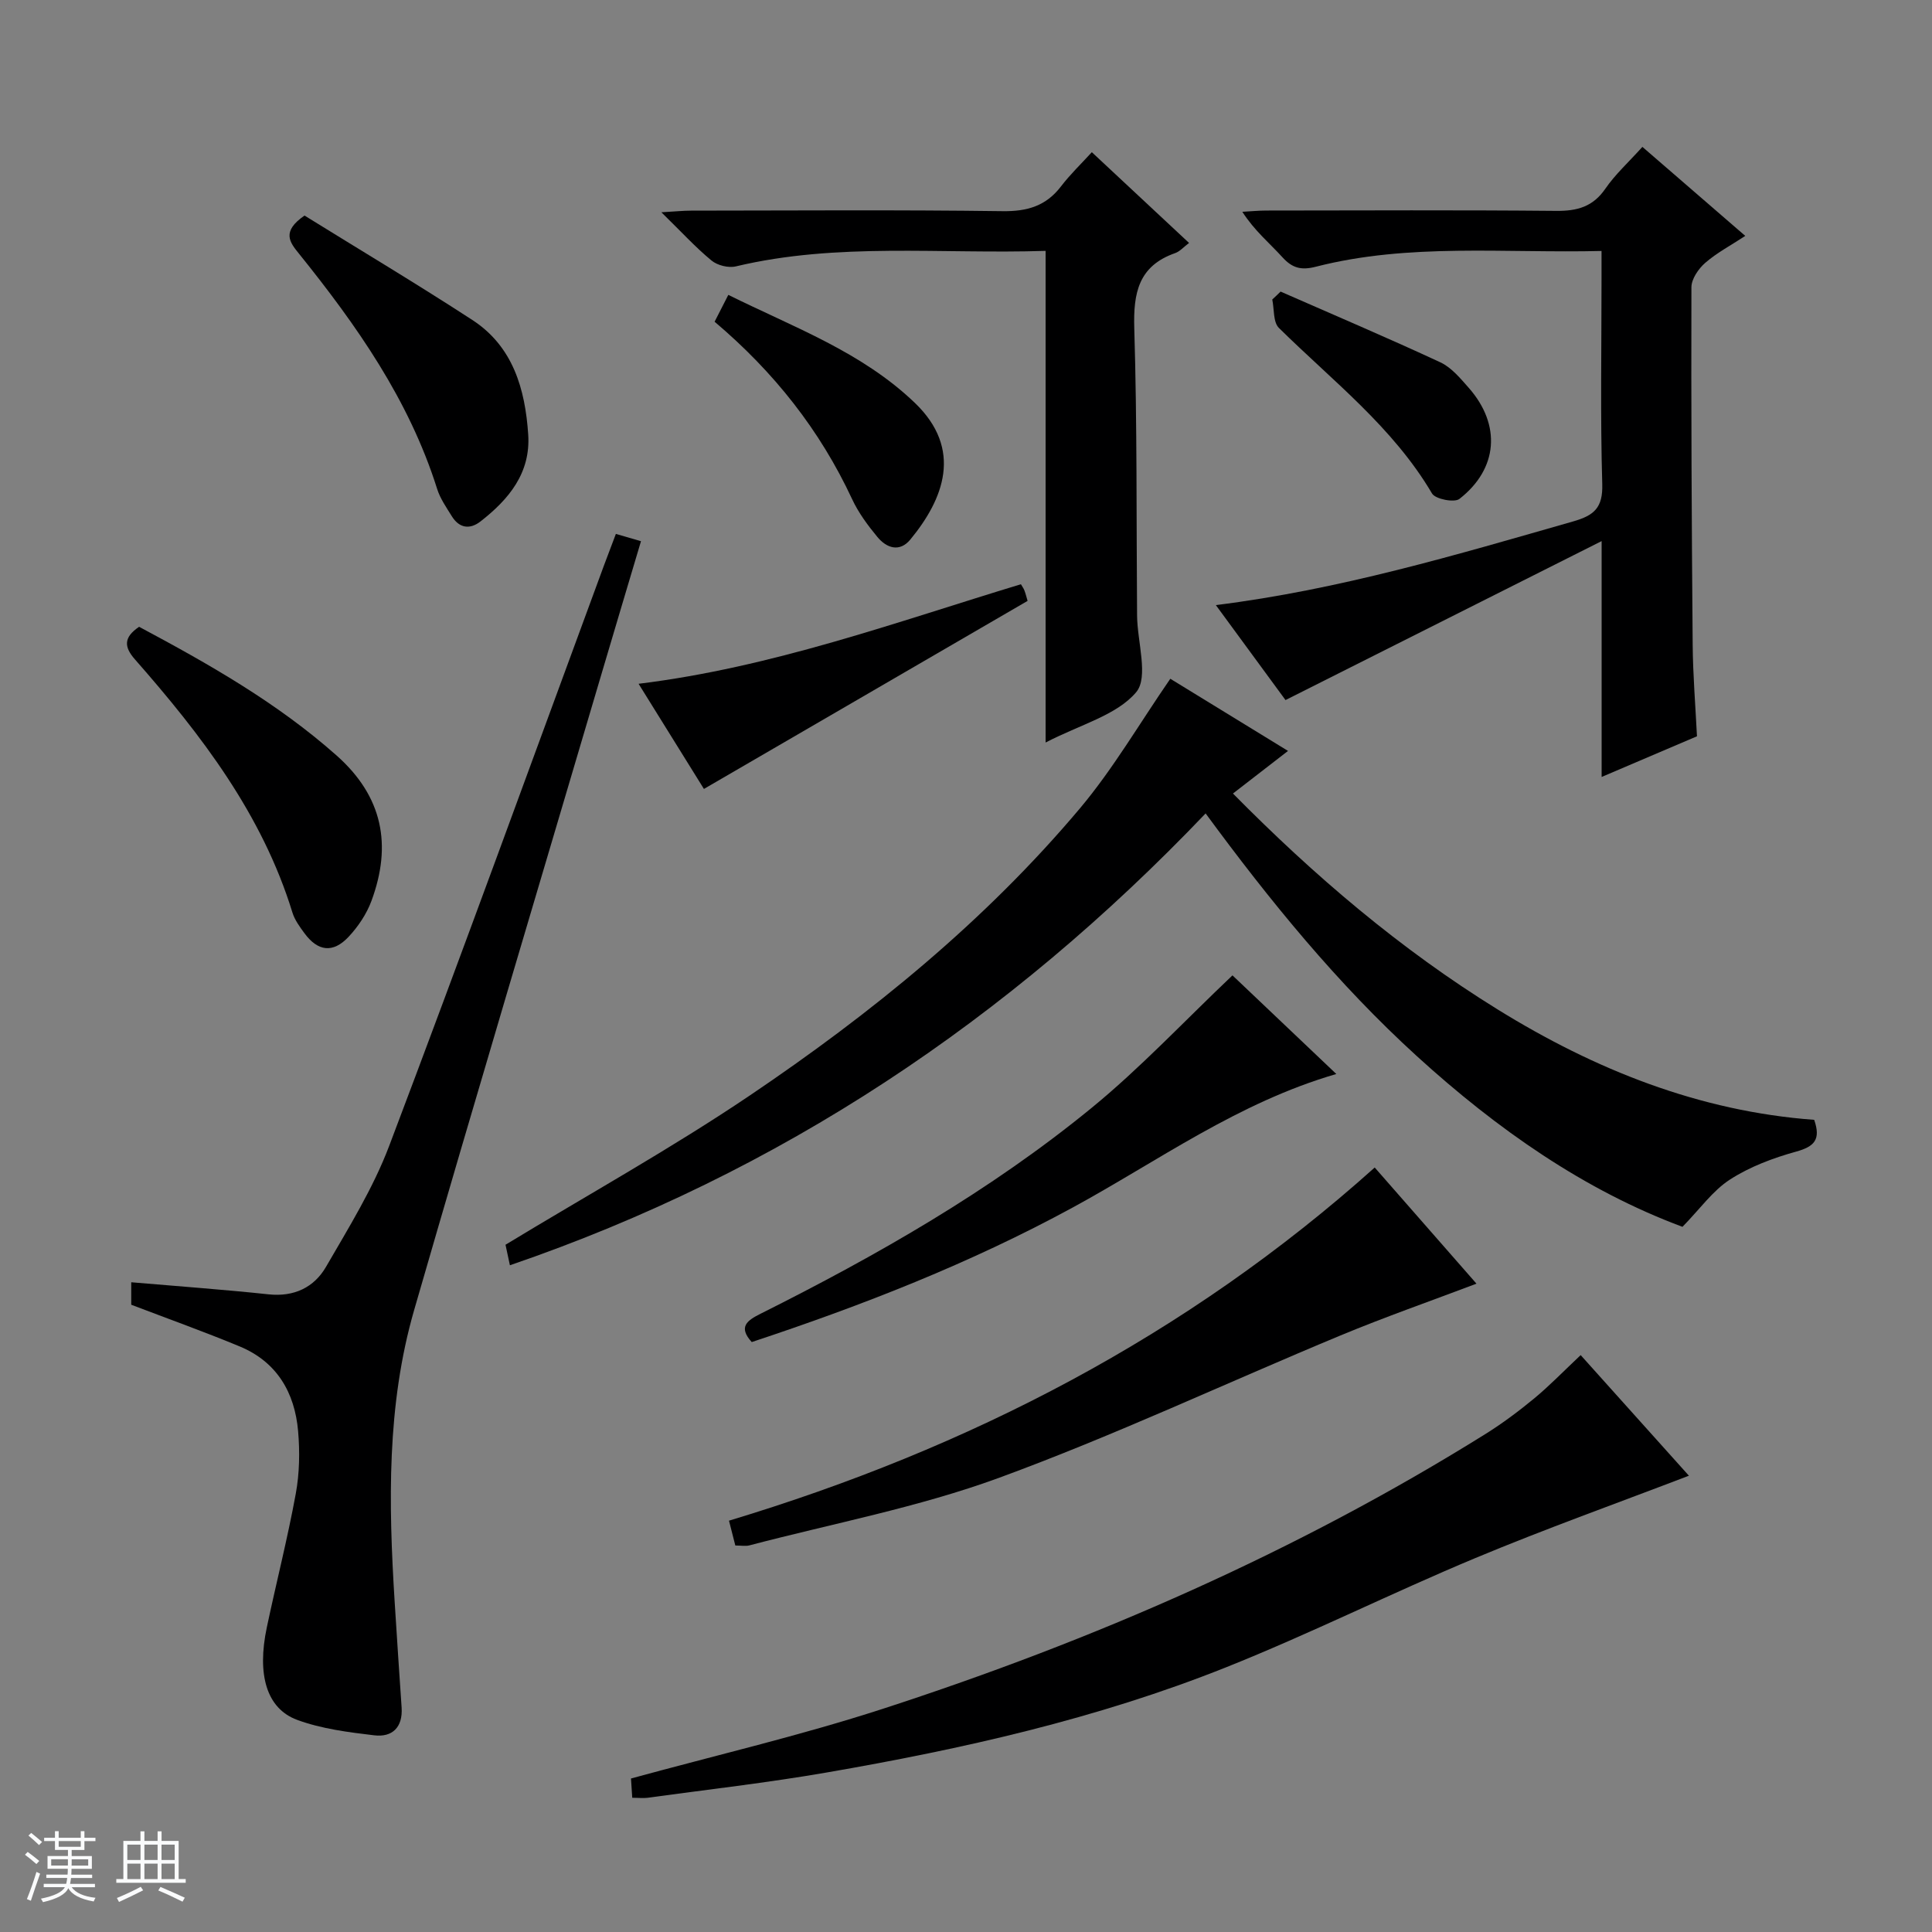 <svg enable-background="new 0 0 400 400" viewBox="0 0 400 400" xmlns="http://www.w3.org/2000/svg"><rect x="0" y="0" width="400" height="400" fill="#808080" stroke="none"/><path d="m5.17 384 .56-.58c.85.61 1.65 1.24 2.4 1.87l-.59.64c-.84-.73-1.63-1.38-2.37-1.93m1.22 9.53-.82-.34c.71-1.76 1.37-3.64 1.98-5.63.24.13.5.25.76.36-.6 1.67-1.24 3.54-1.92 5.61m-.5-13.5.57-.54c.56.44 1.31 1.06 2.26 1.87l-.64.64c-.68-.66-1.41-1.32-2.19-1.97m3.25.46h2.24v-1.36h.77v1.36h4.57v-1.36h.76v1.36h2.28v.69h-2.28v1.84h-2.64v1.26h4.18v2.64h-4.21c0 .45-.02.86-.05 1.21h4.32v.69h-4.38c-.04.34-.1.75-.19 1.22h5.15v.69h-4.82c.87 1.19 2.51 1.92 4.93 2.19-.17.31-.3.57-.37.76-2.77-.49-4.52-1.41-5.26-2.76-.56 1.26-2.3 2.23-5.24 2.9-.12-.24-.26-.48-.43-.72 2.73-.55 4.38-1.34 4.96-2.38h-4.38v-.69h4.65c.1-.38.17-.79.21-1.22h-4.32v-.69h4.4c.03-.34.05-.75.05-1.21h-4.2v-2.64h4.23v-1.26h-2.69v-1.84h-2.24zm1.46 4.46v1.29h3.45c.01-.4.02-.57.01-.53v-.32-.45h-3.46zm1.55-2.59h4.57v-1.19h-4.57zm6.11 2.59h-3.42v.77c-.01.19-.01.37-.02.53h3.44z" fill="#fafbfc"/><path d="m32.63 379.16h.82v1.98h3.54v7.89h1.46v.78h-14.37v-.78h1.46v-7.89h3.54v-1.98h.82v1.98h2.73zm-3.49 11.48.5.73c-1.61.82-3.28 1.63-5 2.41-.13-.27-.28-.55-.44-.82 1.75-.72 3.4-1.49 4.94-2.32m-2.78-5.55h2.73v-3.18h-2.73zm0 3.95h2.73v-3.2h-2.73zm3.54-3.95h2.73v-3.18h-2.73zm0 3.95h2.73v-3.2h-2.73zm7.89 4.68c-1.84-.92-3.51-1.7-5.02-2.32l.45-.73c1.89.8 3.57 1.55 5.04 2.23zm-1.62-11.81h-2.73v3.18h2.73zm-2.73 7.13h2.73v-3.2h-2.73v3.19z" fill="#fafbfc"/><g fill="#000001"><path d="m242.3 140.53c7.6 4.66 15.8 9.69 24.37 14.94-3.88 3.01-7.41 5.74-11.4 8.82 16.82 17.04 34.68 32.26 54.81 44.71 20.16 12.47 41.74 21.09 65.53 22.85 1.42 4.1.02 5.53-3.71 6.57-4.76 1.32-9.59 3.12-13.71 5.78-3.6 2.32-6.24 6.11-9.85 9.8-20.29-7.54-38.4-20.22-55-35.34-16.42-14.96-30.38-32.08-43.73-50.25-40.72 42.67-88.02 74.36-144.04 93.55-.44-2.07-.78-3.63-.91-4.25 17.14-10.4 34.31-19.93 50.53-30.87 25.18-16.99 48.74-36.12 68.4-59.48 6.89-8.2 12.34-17.6 18.71-26.83z"/><path d="m127.51 110.54c1.85.54 3.24.94 5.2 1.51-2.77 9.31-5.47 18.31-8.13 27.33-12.97 43.93-26.12 87.82-38.83 131.83-5.71 19.76-5.31 40.11-4.04 60.43.45 7.3.95 14.59 1.44 21.89.27 4.07-1.91 6.2-5.66 5.75-5.39-.64-10.93-1.34-15.97-3.2-6.36-2.35-8.34-9.4-6.28-19.14 1.95-9.24 4.3-18.41 6-27.7.77-4.21.85-8.66.48-12.93-.69-7.98-4.38-14.34-12.08-17.54-7.33-3.04-14.8-5.71-22.47-8.64 0-1.18 0-2.78 0-4.65 9.66.83 19.07 1.5 28.44 2.5 5.29.56 9.42-1.44 11.89-5.7 4.72-8.16 9.78-16.31 13.09-25.07 15.12-39.92 29.68-80.05 44.44-120.1.76-2.01 1.52-4.01 2.48-6.57z"/><path d="m331.6 160.86c0-16.36 0-31.75 0-48.83-22.42 11.27-43.66 21.95-65.45 32.91-4.16-5.67-9.13-12.44-14.42-19.66 25.72-3.21 49.81-10.42 73.99-17.33 4.33-1.24 6.15-2.82 6.01-7.72-.41-14.15-.15-28.31-.15-42.47 0-1.79 0-3.58 0-5.8-20.17.49-39.85-1.68-59.14 3.26-2.99.77-4.86.32-6.91-1.94-2.67-2.94-5.78-5.48-8.32-9.43 1.68-.09 3.35-.26 5.03-.26 19.99-.02 39.98-.12 59.96.07 4.34.04 7.59-.84 10.17-4.59 2.05-2.98 4.81-5.48 7.67-8.66 6.93 6 13.79 11.93 21.3 18.43-3.04 2-5.92 3.51-8.3 5.59-1.4 1.22-2.85 3.34-2.85 5.05-.07 24.65.05 49.29.26 73.94.05 6.29.57 12.59.89 19.02-6.52 2.79-12.69 5.42-19.74 8.42z"/><path d="m130.9 372.21c-.1-1.62-.2-3.05-.26-3.99 17.6-4.82 35.06-8.89 52.05-14.4 43.76-14.21 85.74-32.52 124.88-56.94 3.52-2.2 6.87-4.71 10.07-7.35 3.19-2.64 6.08-5.64 9.62-8.97 7.58 8.44 15.29 17.03 22.41 24.97-14.82 5.68-29.73 11-44.31 17.09-17.32 7.23-34.15 15.65-51.57 22.6-26.63 10.63-54.53 16.9-82.71 21.77-12.26 2.12-24.64 3.52-36.98 5.22-.95.12-1.93 0-3.2 0z"/><path d="m216.48 153.73c0-34.57 0-67.97 0-101.79-21.76.7-43.09-1.8-64.12 3.21-1.54.37-3.84-.2-5.06-1.22-3.32-2.74-6.26-5.96-10.37-9.98 2.85-.16 4.51-.34 6.18-.34 21.48-.02 42.96-.18 64.44.11 5.1.07 8.99-1.05 12.11-5.12 1.9-2.49 4.19-4.68 6.39-7.09 7.01 6.55 13.45 12.55 20.13 18.79-1.13.85-1.9 1.76-2.87 2.1-7.6 2.66-8.69 8.25-8.47 15.6.6 19.8.42 39.62.58 59.43.04 5.45 2.44 12.78-.2 15.9-4.05 4.77-11.53 6.66-18.74 10.4z"/><path d="m152.24 319.98c-.44-1.74-.81-3.16-1.31-5.14 49.66-14.98 94.74-38.21 133.69-73.12 7.06 8.06 13.94 15.91 21.07 24.05-9.7 3.67-19.03 6.93-28.15 10.72-23.6 9.8-46.78 20.71-70.74 29.49-16.69 6.11-34.4 9.44-51.67 13.98-.77.2-1.64.02-2.89.02z"/><path d="m255.17 201.94c6.65 6.32 13.84 13.15 21.5 20.42-20.4 5.93-36.86 18-54.57 27.64-21.22 11.55-43.6 20.29-66.46 27.86-2.85-3.14-.97-4.46 1.8-5.85 24.14-12.09 47.56-25.45 68.5-42.58 10.12-8.27 19.12-17.9 29.23-27.49z"/><path d="m28.8 129.77c14.51 7.75 28.59 15.74 40.88 26.64 9.6 8.52 11.49 18.56 7.23 30.1-1 2.71-2.76 5.34-4.75 7.46-3.23 3.43-6.36 3.01-9.13-.76-.98-1.33-2.02-2.75-2.49-4.29-6.26-20.35-18.85-36.75-32.61-52.41-2.25-2.56-2.39-4.53.87-6.74z"/><path d="m63.05 44.63c11.39 7.06 23.2 14.11 34.73 21.61 8.43 5.48 10.95 14.3 11.58 23.72.53 7.98-4.03 13.44-9.88 18-2.21 1.72-4.4 1.4-5.93-1.07-1.13-1.83-2.42-3.66-3.05-5.68-5.81-18.43-16.67-33.87-28.6-48.69-1.91-2.36-3.68-4.57 1.15-7.89z"/><path d="m211.37 120.96c.28.49.57.87.73 1.3.28.75.47 1.54.65 2.15-22.25 12.93-44.35 25.77-67.01 38.93-4.11-6.62-8.7-13.99-13.53-21.77 27.63-3.39 53.16-12.72 79.16-20.61z"/><path d="m147.95 66.61c.93-1.81 1.75-3.41 2.84-5.56 13.5 6.7 27.6 11.79 38.61 22.35 10.03 9.62 5.98 19.92-.92 28.3-2.23 2.7-4.92 1.78-6.83-.53-1.99-2.41-3.92-5.01-5.23-7.83-6.64-14.25-16.12-26.28-28.47-36.73z"/><path d="m265.13 60.37c11.05 4.85 22.16 9.57 33.09 14.65 2.29 1.07 4.14 3.32 5.88 5.29 6.73 7.65 6.07 16.75-1.95 22.99-1.05.81-4.97.04-5.66-1.12-8.11-13.77-20.62-23.34-31.71-34.29-1.21-1.2-.95-3.88-1.37-5.88.59-.54 1.16-1.09 1.72-1.64z"/></g></svg>